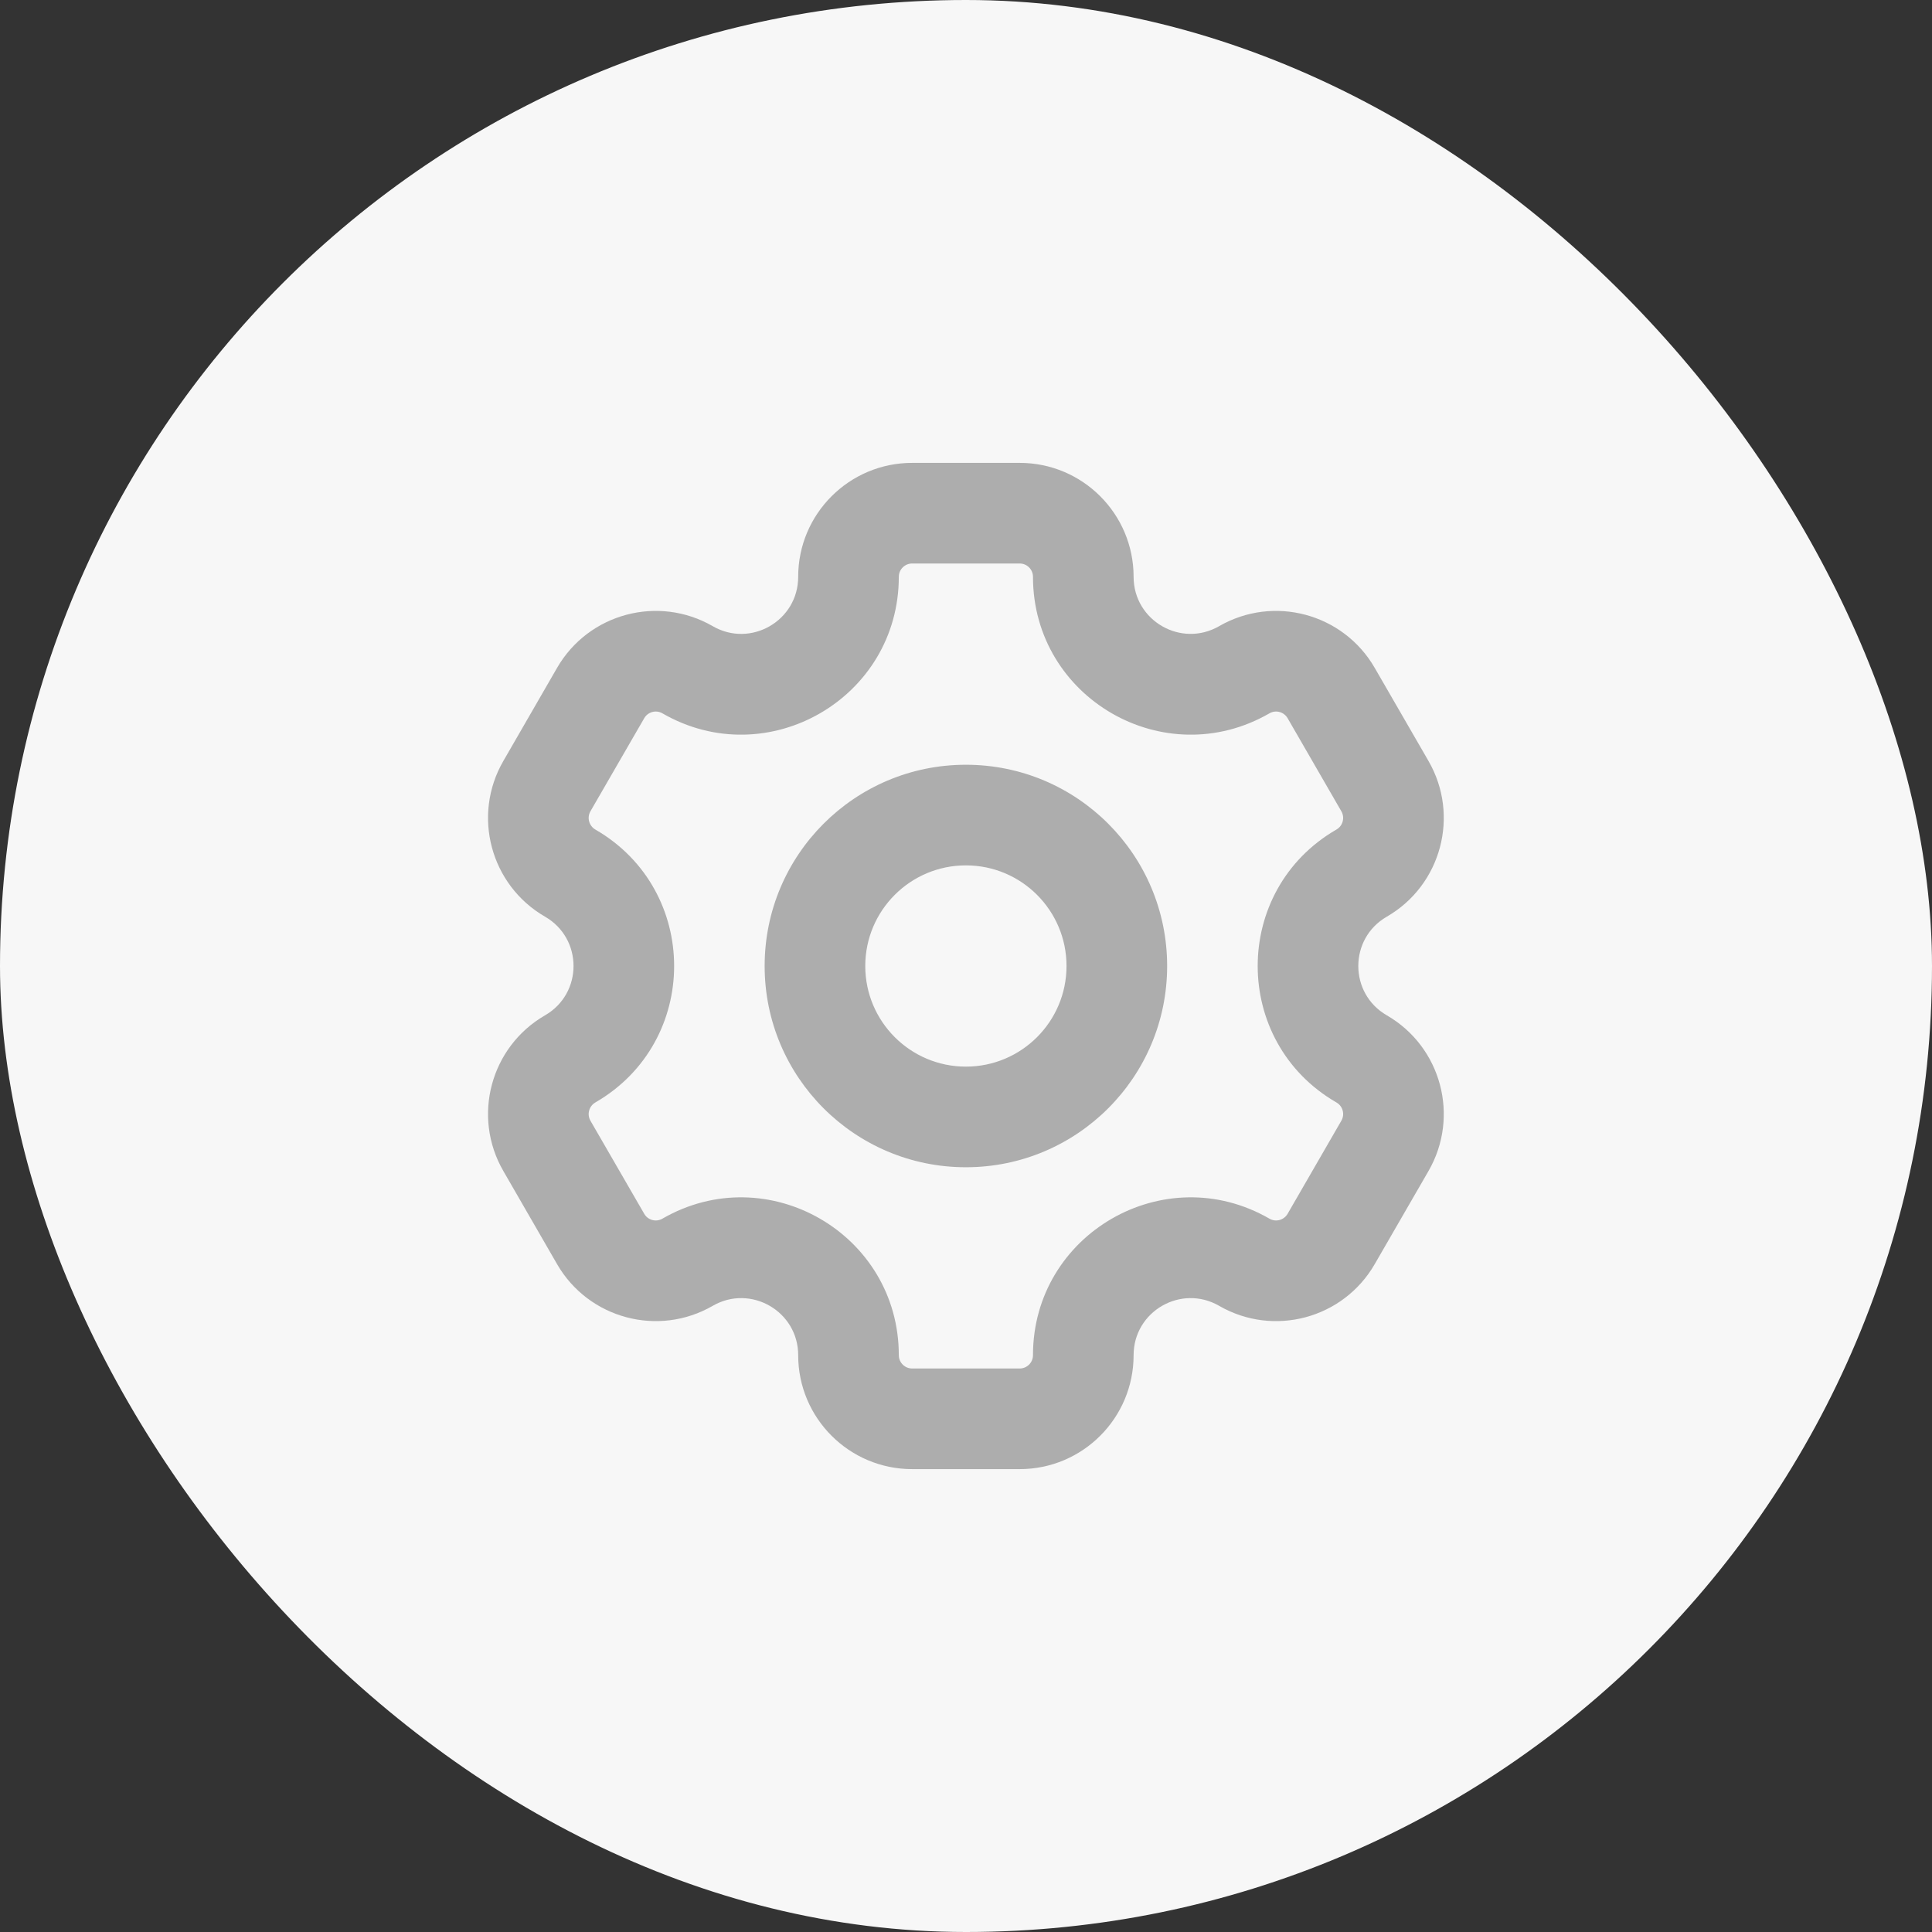 <svg width="36" height="36" viewBox="0 0 36 36" fill="none" xmlns="http://www.w3.org/2000/svg">
<rect x="0" y="0" width="36" height="36" fill="#333333" stroke="none"/>
<rect width="36" height="36" rx="18" fill="#F7F7F7"/>
<g clip-path="url(#clip0_415_39115)">
<path fill-rule="evenodd" clip-rule="evenodd" d="M16.997 10.5H19C19.137 10.5 19.248 10.611 19.248 10.748C19.248 13.009 21.696 14.422 23.654 13.292C23.772 13.223 23.924 13.264 23.993 13.383L24.994 15.117C25.063 15.236 25.022 15.388 24.903 15.457C22.946 16.587 22.946 19.413 24.903 20.543C25.022 20.612 25.063 20.764 24.994 20.883L23.993 22.617C23.924 22.736 23.772 22.777 23.654 22.708C21.696 21.578 19.248 22.991 19.248 25.252C19.248 25.389 19.137 25.5 19 25.5H16.997C16.86 25.5 16.748 25.389 16.748 25.252C16.748 22.991 14.301 21.578 12.343 22.708C12.225 22.777 12.072 22.736 12.004 22.617L11.002 20.883C10.934 20.764 10.975 20.612 11.093 20.543C13.051 19.413 13.051 16.587 11.093 15.457C10.975 15.388 10.934 15.236 11.002 15.117L12.004 13.383C12.073 13.264 12.225 13.223 12.343 13.292C14.301 14.422 16.748 13.009 16.748 10.748C16.748 10.611 16.86 10.5 16.997 10.5ZM14.873 10.748C14.873 9.576 15.824 8.625 16.997 8.625H19C20.173 8.625 21.123 9.576 21.123 10.748C21.123 11.566 22.008 12.076 22.716 11.668C23.732 11.082 25.03 11.43 25.616 12.445L26.618 14.18C27.204 15.195 26.857 16.494 25.841 17.081C25.133 17.489 25.133 18.511 25.841 18.919C26.857 19.506 27.204 20.805 26.618 21.82L25.616 23.555C25.03 24.571 23.732 24.919 22.716 24.332C22.008 23.924 21.123 24.434 21.123 25.252C21.123 26.424 20.173 27.375 19 27.375H16.997C15.824 27.375 14.873 26.424 14.873 25.252C14.873 24.434 13.989 23.924 13.281 24.332C12.265 24.919 10.966 24.57 10.38 23.555L9.379 21.82C8.792 20.805 9.14 19.506 10.156 18.919C10.864 18.511 10.864 17.489 10.156 17.081C9.14 16.494 8.792 15.195 9.379 14.18L10.38 12.445C10.966 11.43 12.265 11.082 13.281 11.668C13.989 12.077 14.873 11.566 14.873 10.748ZM19.873 18C19.873 19.035 19.034 19.875 17.998 19.875C16.963 19.875 16.123 19.035 16.123 18C16.123 16.965 16.963 16.125 17.998 16.125C19.034 16.125 19.873 16.965 19.873 18ZM21.748 18C21.748 20.071 20.07 21.75 17.998 21.75C15.927 21.75 14.248 20.071 14.248 18C14.248 15.929 15.927 14.25 17.998 14.25C20.07 14.25 21.748 15.929 21.748 18Z" fill="#ADADAD"/>
</g>
<defs>
<clipPath id="clip0_415_39115">
<rect width="20" height="20" fill="white" transform="translate(8 8)"/>
</clipPath>
</defs>
</svg>
